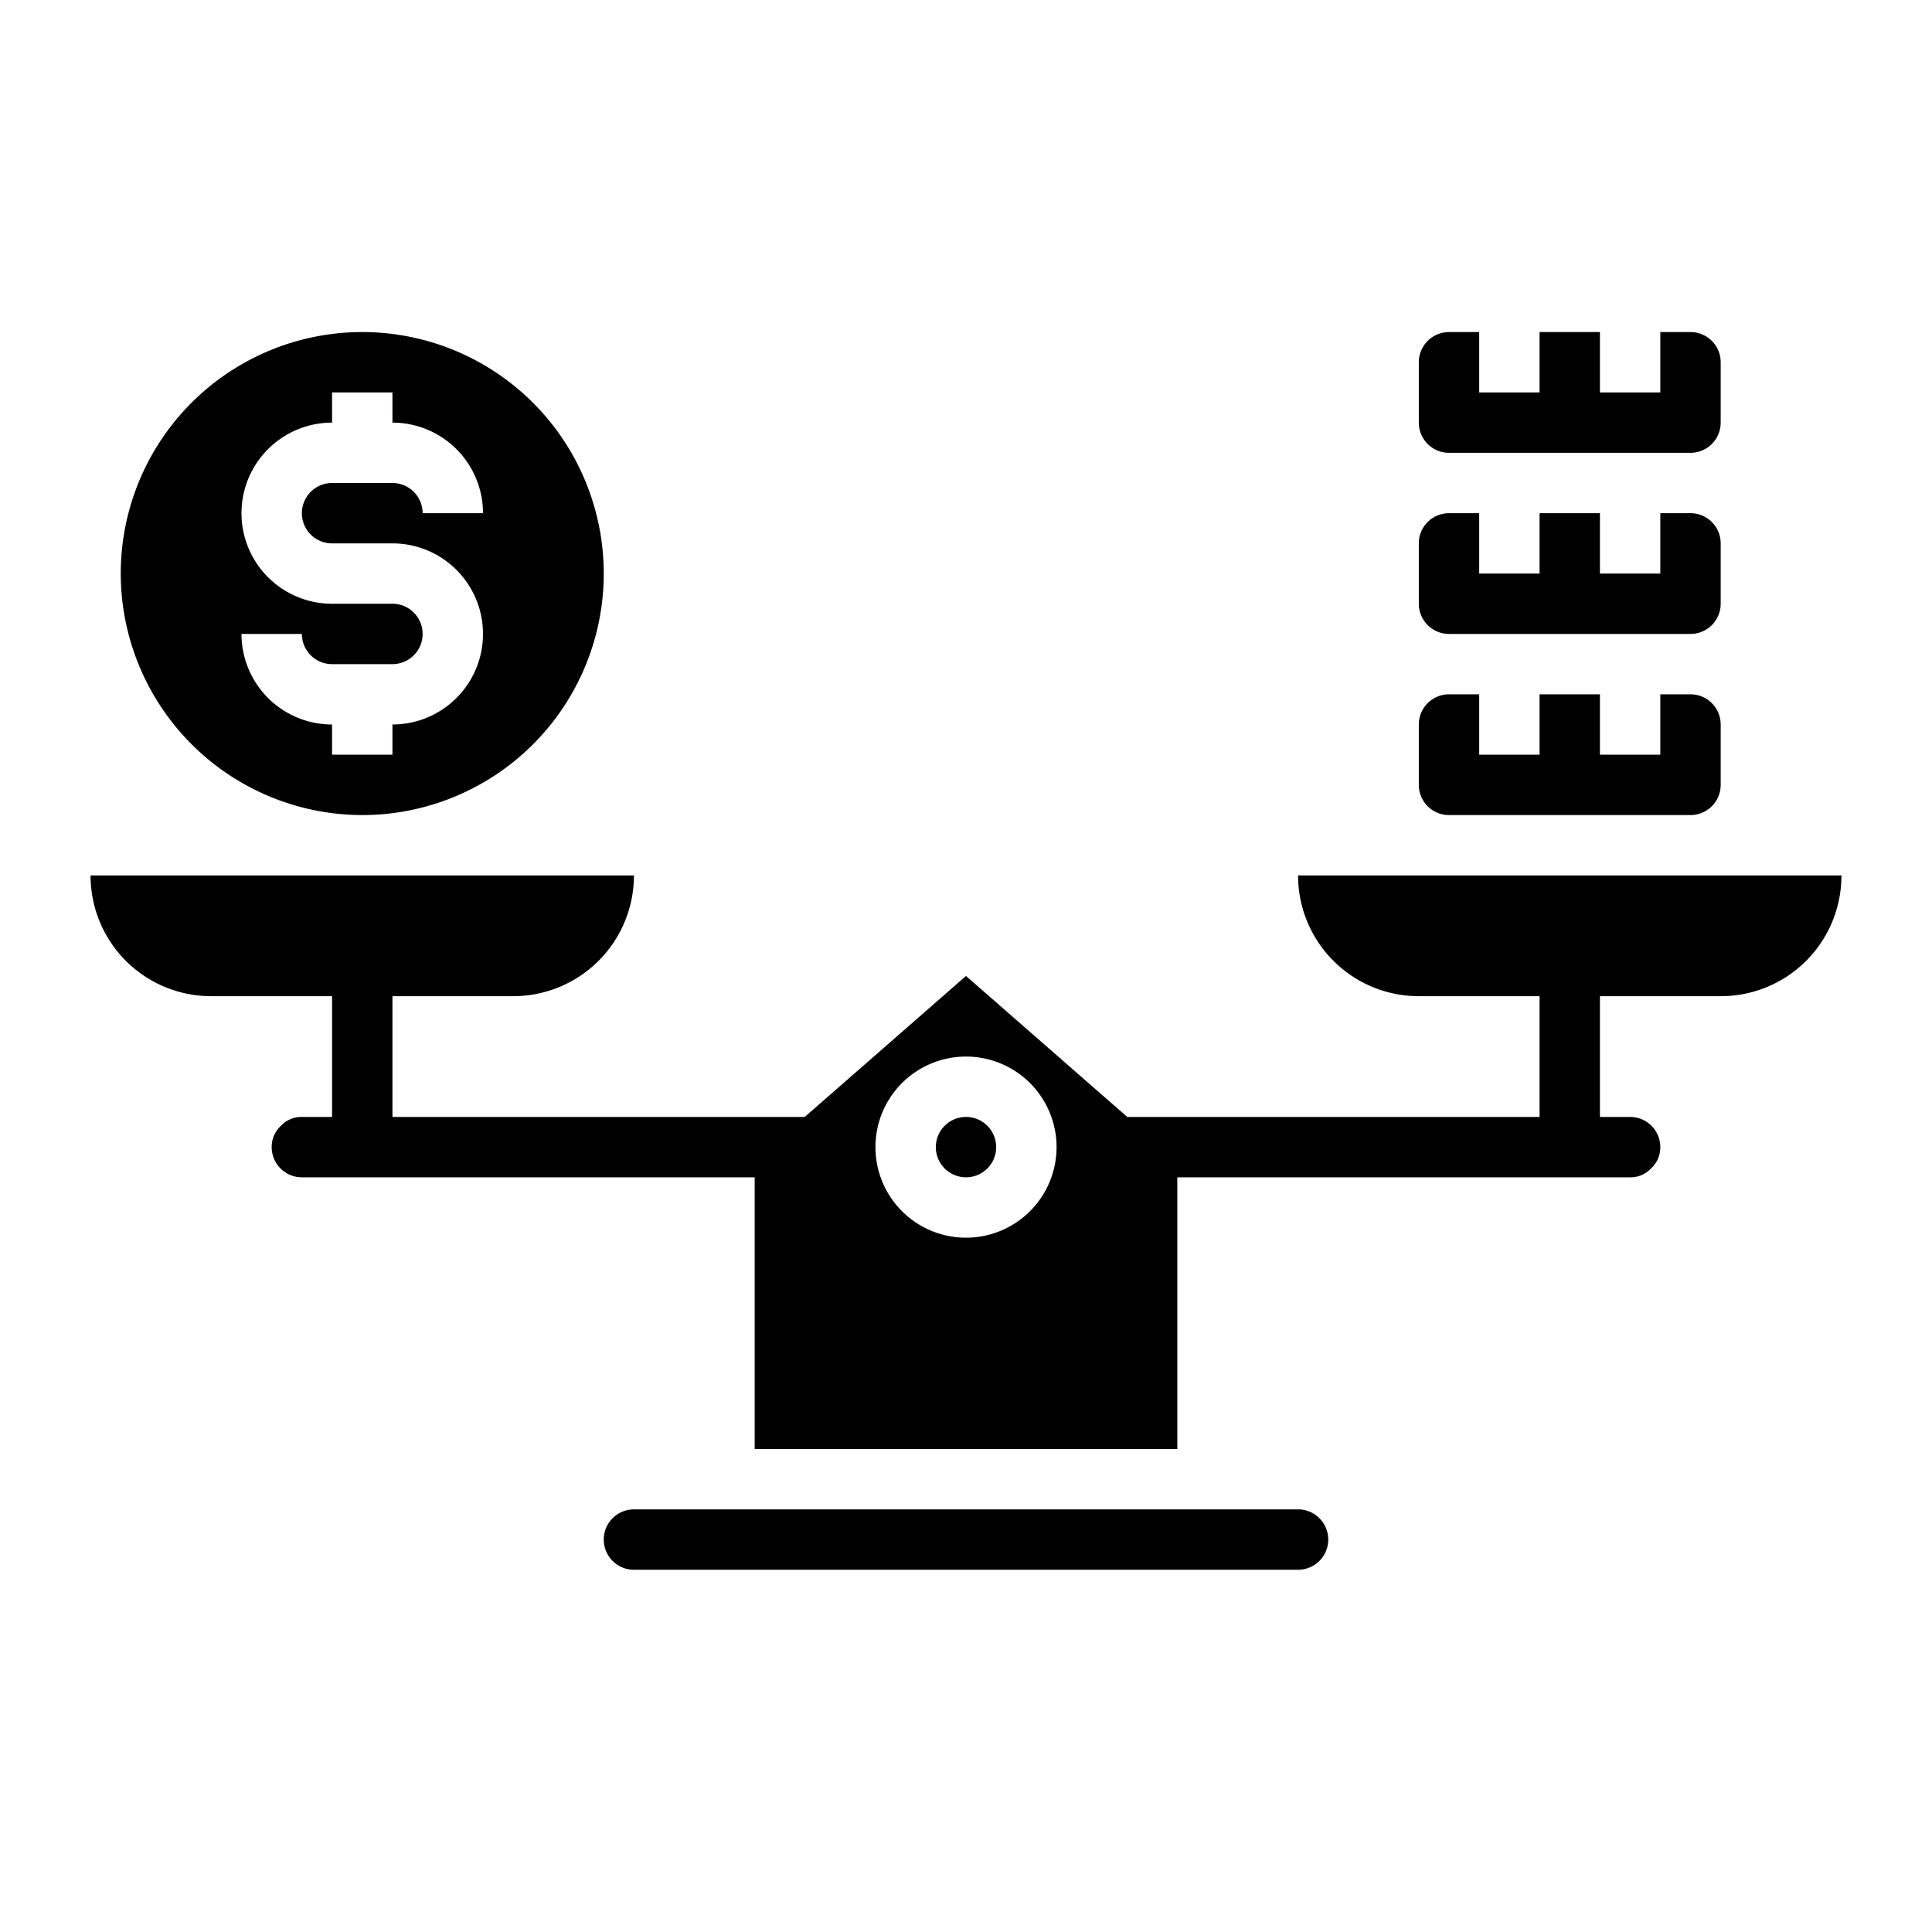 <svg xmlns="http://www.w3.org/2000/svg" viewBox="0 0 64 64" x="0px" y="0px"><g><path d="M12,27a8,8,0,1,0-8-8A8.011,8.011,0,0,0,12,27Zm1-7H11a3,3,0,0,1,0-6V13h2v1a3,3,0,0,1,3,3H14a1,1,0,0,0-1-1H11a1,1,0,0,0,0,2h2a3,3,0,0,1,0,6v1H11V24a3,3,0,0,1-3-3h2a1,1,0,0,0,1,1h2a1,1,0,0,0,0-2Z"></path><path d="M48,11a1,1,0,0,0-1,1v2a1,1,0,0,0,1,1h8a1,1,0,0,0,1-1V12a1,1,0,0,0-1-1H55v2H53V11H51v2H49V11Z"></path><path d="M56,27a1,1,0,0,0,1-1V24a1,1,0,0,0-1-1H55v2H53V23H51v2H49V23H48a1,1,0,0,0-1,1v2a1,1,0,0,0,1,1Z"></path><path d="M56,21a1,1,0,0,0,1-1V18a1,1,0,0,0-1-1H55v2H53V17H51v2H49V17H48a1,1,0,0,0-1,1v2a1,1,0,0,0,1,1Z"></path><path d="M43,50H21a1,1,0,0,0,0,2H43a1,1,0,0,0,0-2Z"></path><circle cx="32" cy="38" r="1"></circle><path d="M52,29H43a4,4,0,0,0,4,4h4v4H37.342L32,32.33,26.658,37H13V33h4a4,4,0,0,0,4-4H3a3.995,3.995,0,0,0,4,4h4v4H10a.928.928,0,0,0-.69.29A.949.949,0,0,0,9,38a1,1,0,0,0,1,1H25v9H39V39H54a.928.928,0,0,0,.69-.29A.949.949,0,0,0,55,38a1,1,0,0,0-1-1H53V33h4a3.995,3.995,0,0,0,4-4ZM32,41a3,3,0,1,1,3-3A3,3,0,0,1,32,41Z"></path></g></svg>